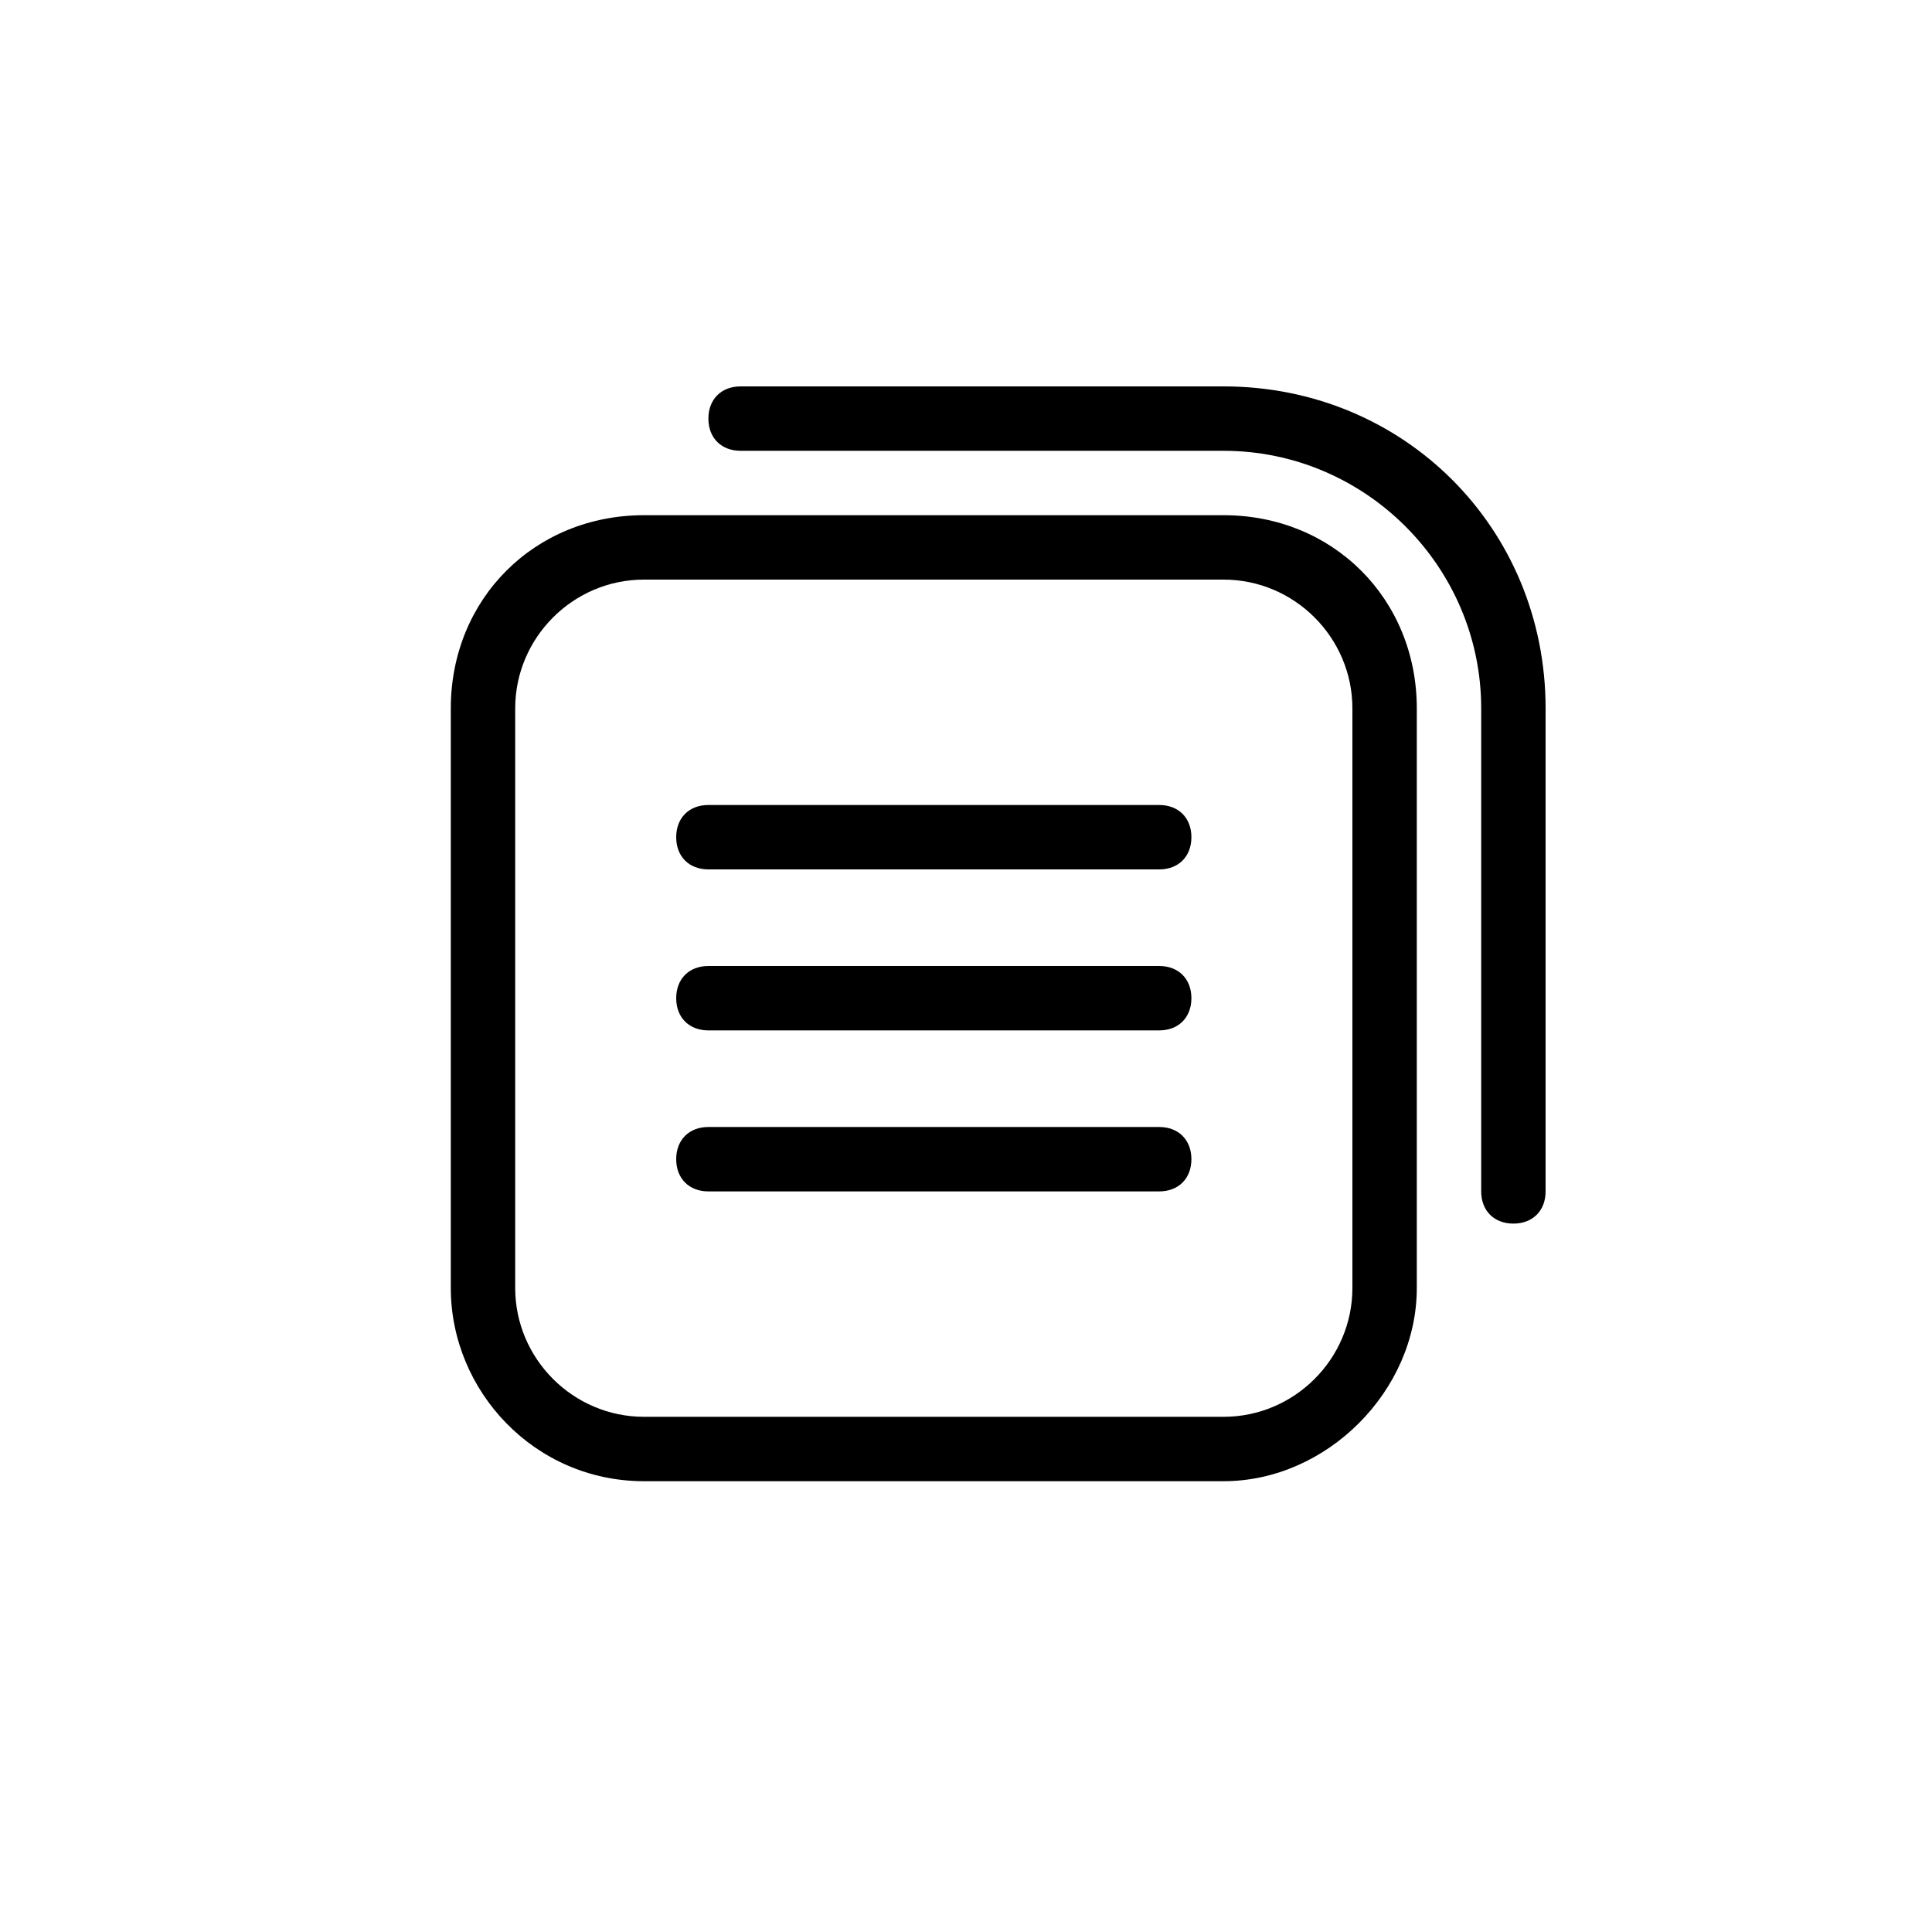 <?xml version="1.0" encoding="utf-8"?>
<!-- Generator: Adobe Illustrator 20.1.0, SVG Export Plug-In . SVG Version: 6.00 Build 0)  -->
<!DOCTYPE svg PUBLIC "-//W3C//DTD SVG 1.1//EN" "http://www.w3.org/Graphics/SVG/1.1/DTD/svg11.dtd">
<svg version="1.1" id="Calque_1" xmlns="http://www.w3.org/2000/svg" xmlns:xlink="http://www.w3.org/1999/xlink" x="0px" y="0px"
	 width="30px" height="30px" viewBox="0 0 30 30" enable-background="new 0 0 30 30" xml:space="preserve">
<g>
	<path fill="none" d="M19,9h-9c-1.1,0-2,0.9-2,2v9c0,1.1,0.9,2,2,2h9c1.1,0,2-0.9,2-2v-9C21,9.9,20.1,9,19,9z M18,18.5h-7
		c-0.3,0-0.5-0.2-0.5-0.5s0.2-0.5,0.5-0.5h7c0.3,0,0.5,0.2,0.5,0.5S18.3,18.5,18,18.5z M18,16h-7c-0.3,0-0.5-0.2-0.5-0.5
		S10.7,15,11,15h7c0.3,0,0.5,0.2,0.5,0.5S18.3,16,18,16z M18,13.5h-7c-0.3,0-0.5-0.2-0.5-0.5s0.2-0.5,0.5-0.5h7
		c0.3,0,0.5,0.2,0.5,0.5S18.3,13.5,18,13.5z"/>
	<path d="M19,8h-9c-1.7,0-3,1.3-3,3v9c0,1.6,1.3,3,3,3h9c1.6,0,3-1.4,3-3v-9C22,9.3,20.7,8,19,8z M21,20c0,1.1-0.9,2-2,2h-9
		c-1.1,0-2-0.9-2-2v-9c0-1.1,0.9-2,2-2h9c1.1,0,2,0.9,2,2V20z"/>
	<path d="M18,15h-7c-0.3,0-0.5,0.2-0.5,0.5S10.7,16,11,16h7c0.3,0,0.5-0.2,0.5-0.5S18.3,15,18,15z"/>
	<path d="M18,17.5h-7c-0.3,0-0.5,0.2-0.5,0.5s0.2,0.5,0.5,0.5h7c0.3,0,0.5-0.2,0.5-0.5S18.3,17.5,18,17.5z"/>
	<path d="M18,12.5h-7c-0.3,0-0.5,0.2-0.5,0.5s0.2,0.5,0.5,0.5h7c0.3,0,0.5-0.2,0.5-0.5S18.3,12.5,18,12.5z"/>
	<path d="M19,6h-7.5C11.2,6,11,6.2,11,6.5S11.2,7,11.5,7H19c2.2,0,4,1.8,4,4v7.5c0,0.3,0.2,0.5,0.5,0.5s0.5-0.2,0.5-0.5V11
		C24,8.2,21.8,6,19,6z"/>
</g>
</svg>
